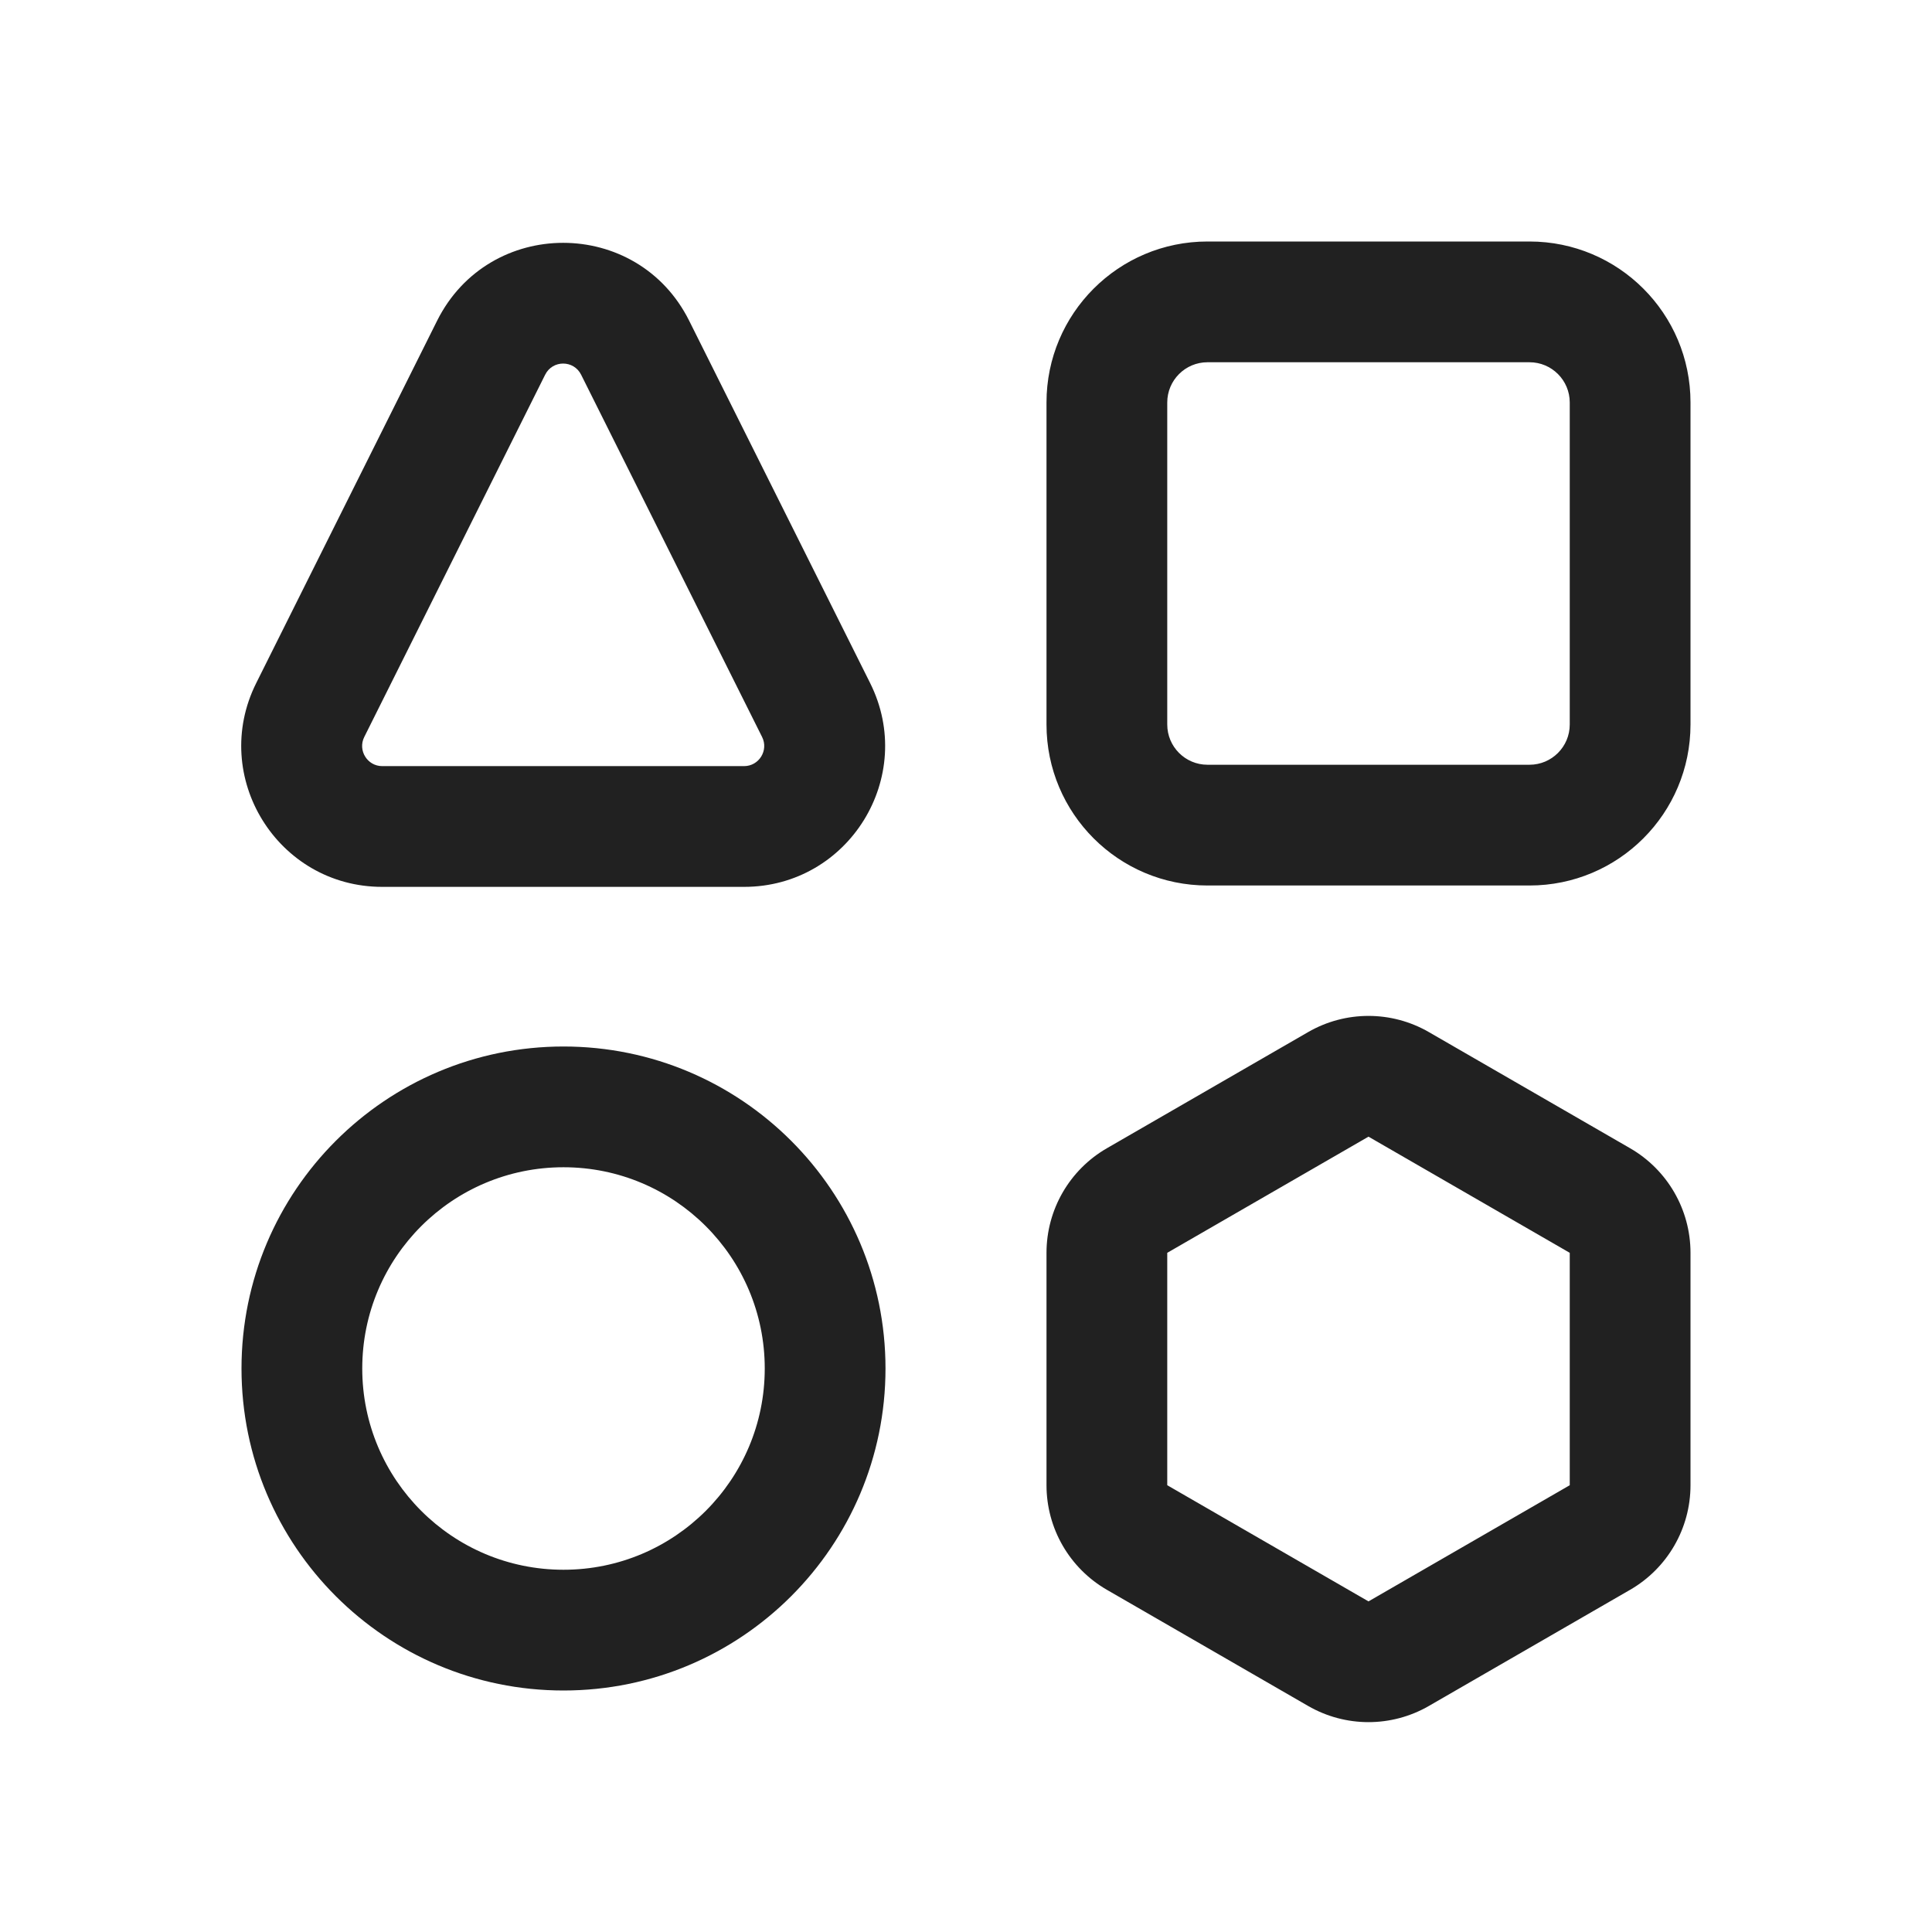<svg width="24" height="24" viewBox="0 0 24 24" fill="none" xmlns="http://www.w3.org/2000/svg">
<path d="M15 3C13.895 3 13 3.895 13 5V9C13 10.105 13.895 11 15 11H19C20.105 11 21 10.105 21 9V5C21 3.895 20.105 3 19 3H15ZM14.5 5C14.5 4.724 14.724 4.5 15 4.5H19C19.276 4.5 19.5 4.724 19.5 5V9C19.5 9.276 19.276 9.5 19 9.5H15C14.724 9.5 14.5 9.276 14.5 9V5ZM8.561 3.984C7.917 2.694 6.075 2.694 5.43 3.984L3.183 8.485C2.602 9.648 3.448 11.017 4.748 11.017H9.243C10.544 11.017 11.39 9.648 10.809 8.485L8.561 3.984ZM6.772 4.655C6.864 4.47 7.127 4.47 7.219 4.655L9.467 9.155C9.55 9.321 9.429 9.517 9.243 9.517H4.748C4.563 9.517 4.442 9.321 4.525 9.155L6.772 4.655ZM7 14.5C5.619 14.5 4.5 15.619 4.5 17C4.5 18.381 5.619 19.5 7 19.5C8.381 19.5 9.5 18.381 9.5 17C9.5 15.619 8.381 14.5 7 14.5ZM3 17C3 14.791 4.791 13 7 13C9.209 13 11 14.791 11 17C11 19.209 9.209 21 7 21C4.791 21 3 19.209 3 17ZM17.75 12.821C17.286 12.553 16.714 12.553 16.25 12.821L13.75 14.264C13.286 14.532 13 15.027 13 15.563V18.45C13 18.986 13.286 19.481 13.75 19.749L16.25 21.192C16.714 21.46 17.286 21.46 17.75 21.192L20.25 19.749C20.714 19.481 21 18.986 21 18.45V15.563C21 15.027 20.714 14.532 20.25 14.264L17.75 12.821ZM14.5 15.563L17 14.12L19.5 15.563V18.45L17 19.893L14.5 18.45V15.563Z" fill="#212121"/>
</svg>
